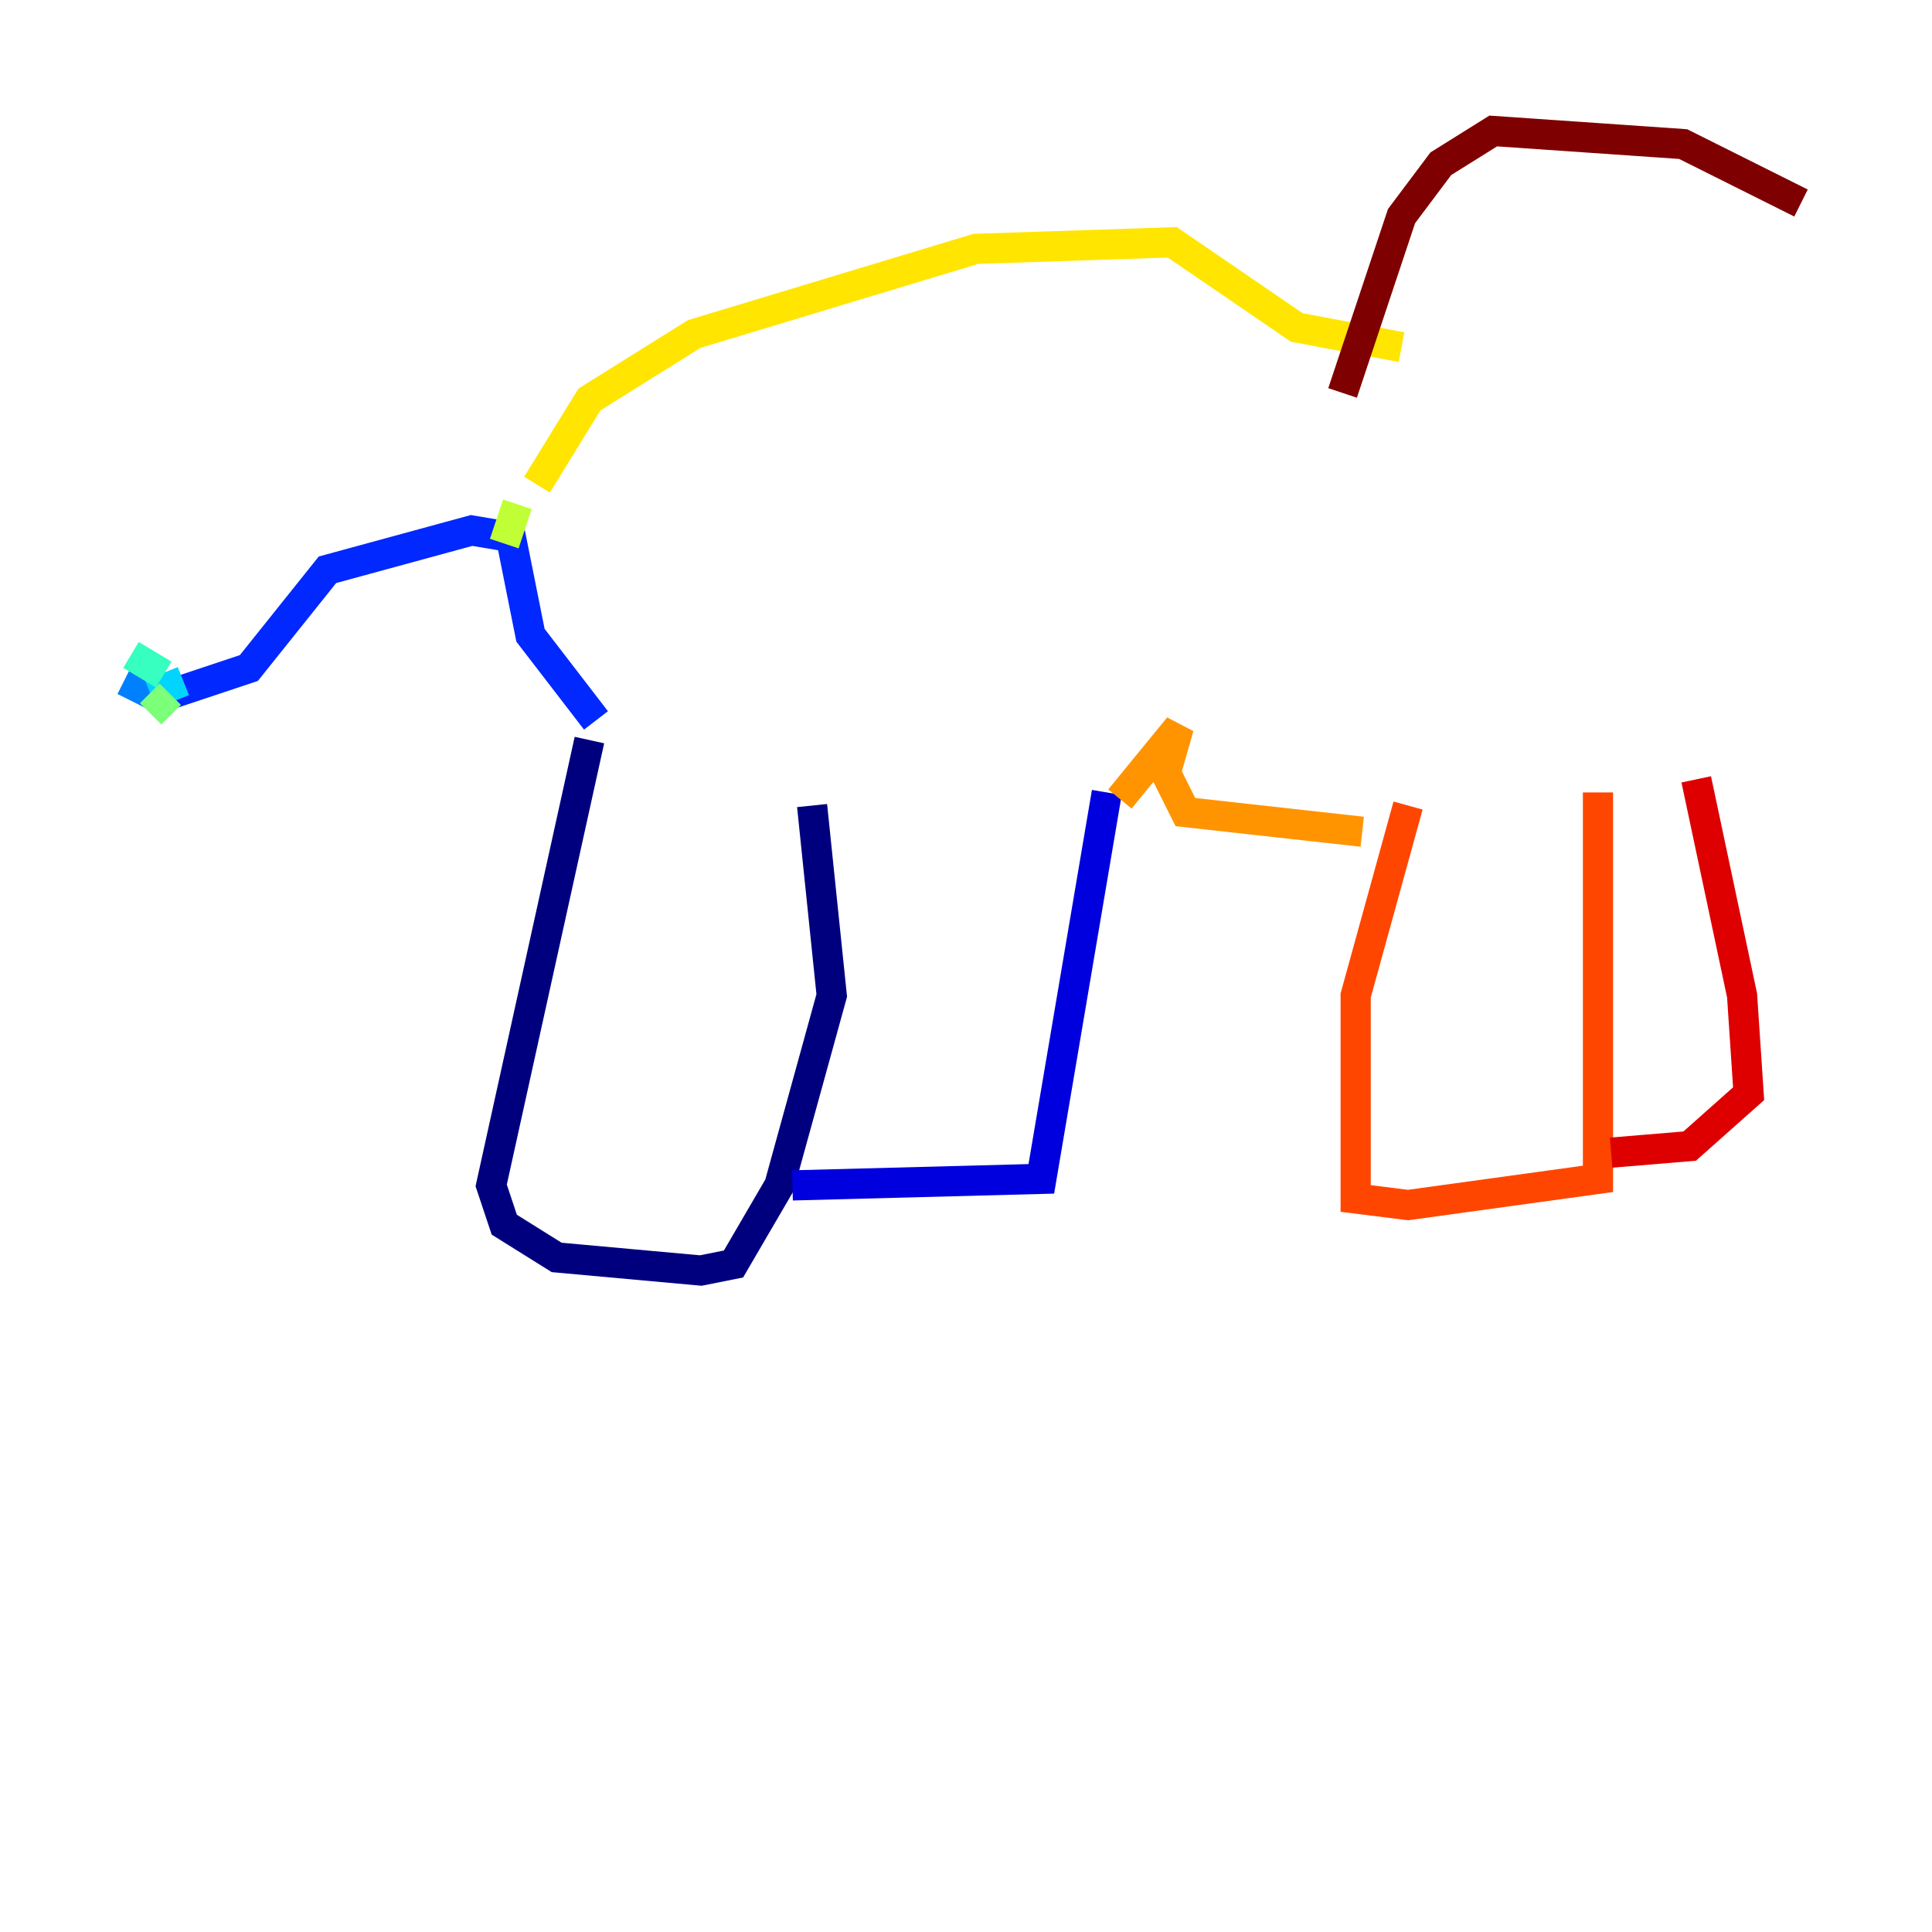 <?xml version="1.0" encoding="utf-8" ?>
<svg baseProfile="tiny" height="128" version="1.2" viewBox="0,0,128,128" width="128" xmlns="http://www.w3.org/2000/svg" xmlns:ev="http://www.w3.org/2001/xml-events" xmlns:xlink="http://www.w3.org/1999/xlink"><defs /><polyline fill="none" points="39.051,49.031 32.542,78.536 33.41,81.139 36.881,83.308 46.427,84.176 48.597,83.742 51.634,78.536 55.105,65.953 53.803,53.37" stroke="#00007f" stroke-width="2" /><polyline fill="none" points="52.502,78.536 68.99,78.102 73.329,52.502" stroke="#0000de" stroke-width="2" /><polyline fill="none" points="39.485,47.729 35.146,42.088 33.844,35.58 31.241,35.146 21.695,37.749 16.488,44.258 11.281,45.993" stroke="#0028ff" stroke-width="2" /><polyline fill="none" points="9.546,44.691 8.678,46.427" stroke="#0080ff" stroke-width="2" /><polyline fill="none" points="12.149,45.125 9.98,45.993" stroke="#00d4ff" stroke-width="2" /><polyline fill="none" points="10.848,44.691 8.678,43.39" stroke="#36ffc0" stroke-width="2" /><polyline fill="none" points="11.281,45.993 9.98,47.295" stroke="#7cff79" stroke-width="2" /><polyline fill="none" points="33.41,36.014 34.278,33.41" stroke="#c0ff36" stroke-width="2" /><polyline fill="none" points="35.58,32.108 39.051,26.468 45.993,22.129 64.651,16.488 77.668,16.054 85.912,21.695 92.854,22.997" stroke="#ffe500" stroke-width="2" /><polyline fill="none" points="74.197,52.936 78.102,48.163 77.234,51.2 78.536,53.803 90.251,55.105" stroke="#ff9400" stroke-width="2" /><polyline fill="none" points="93.288,53.37 89.817,65.953 89.817,79.403 93.288,79.837 105.871,78.102 105.871,52.502" stroke="#ff4600" stroke-width="2" /><polyline fill="none" points="106.739,76.366 111.946,75.932 115.851,72.461 115.417,65.953 112.38,51.634" stroke="#de0000" stroke-width="2" /><polyline fill="none" points="119.322,13.451 111.512,9.546 98.929,8.678 95.458,10.848 92.854,14.319 88.949,26.034" stroke="#7f0000" stroke-width="2" /></svg>